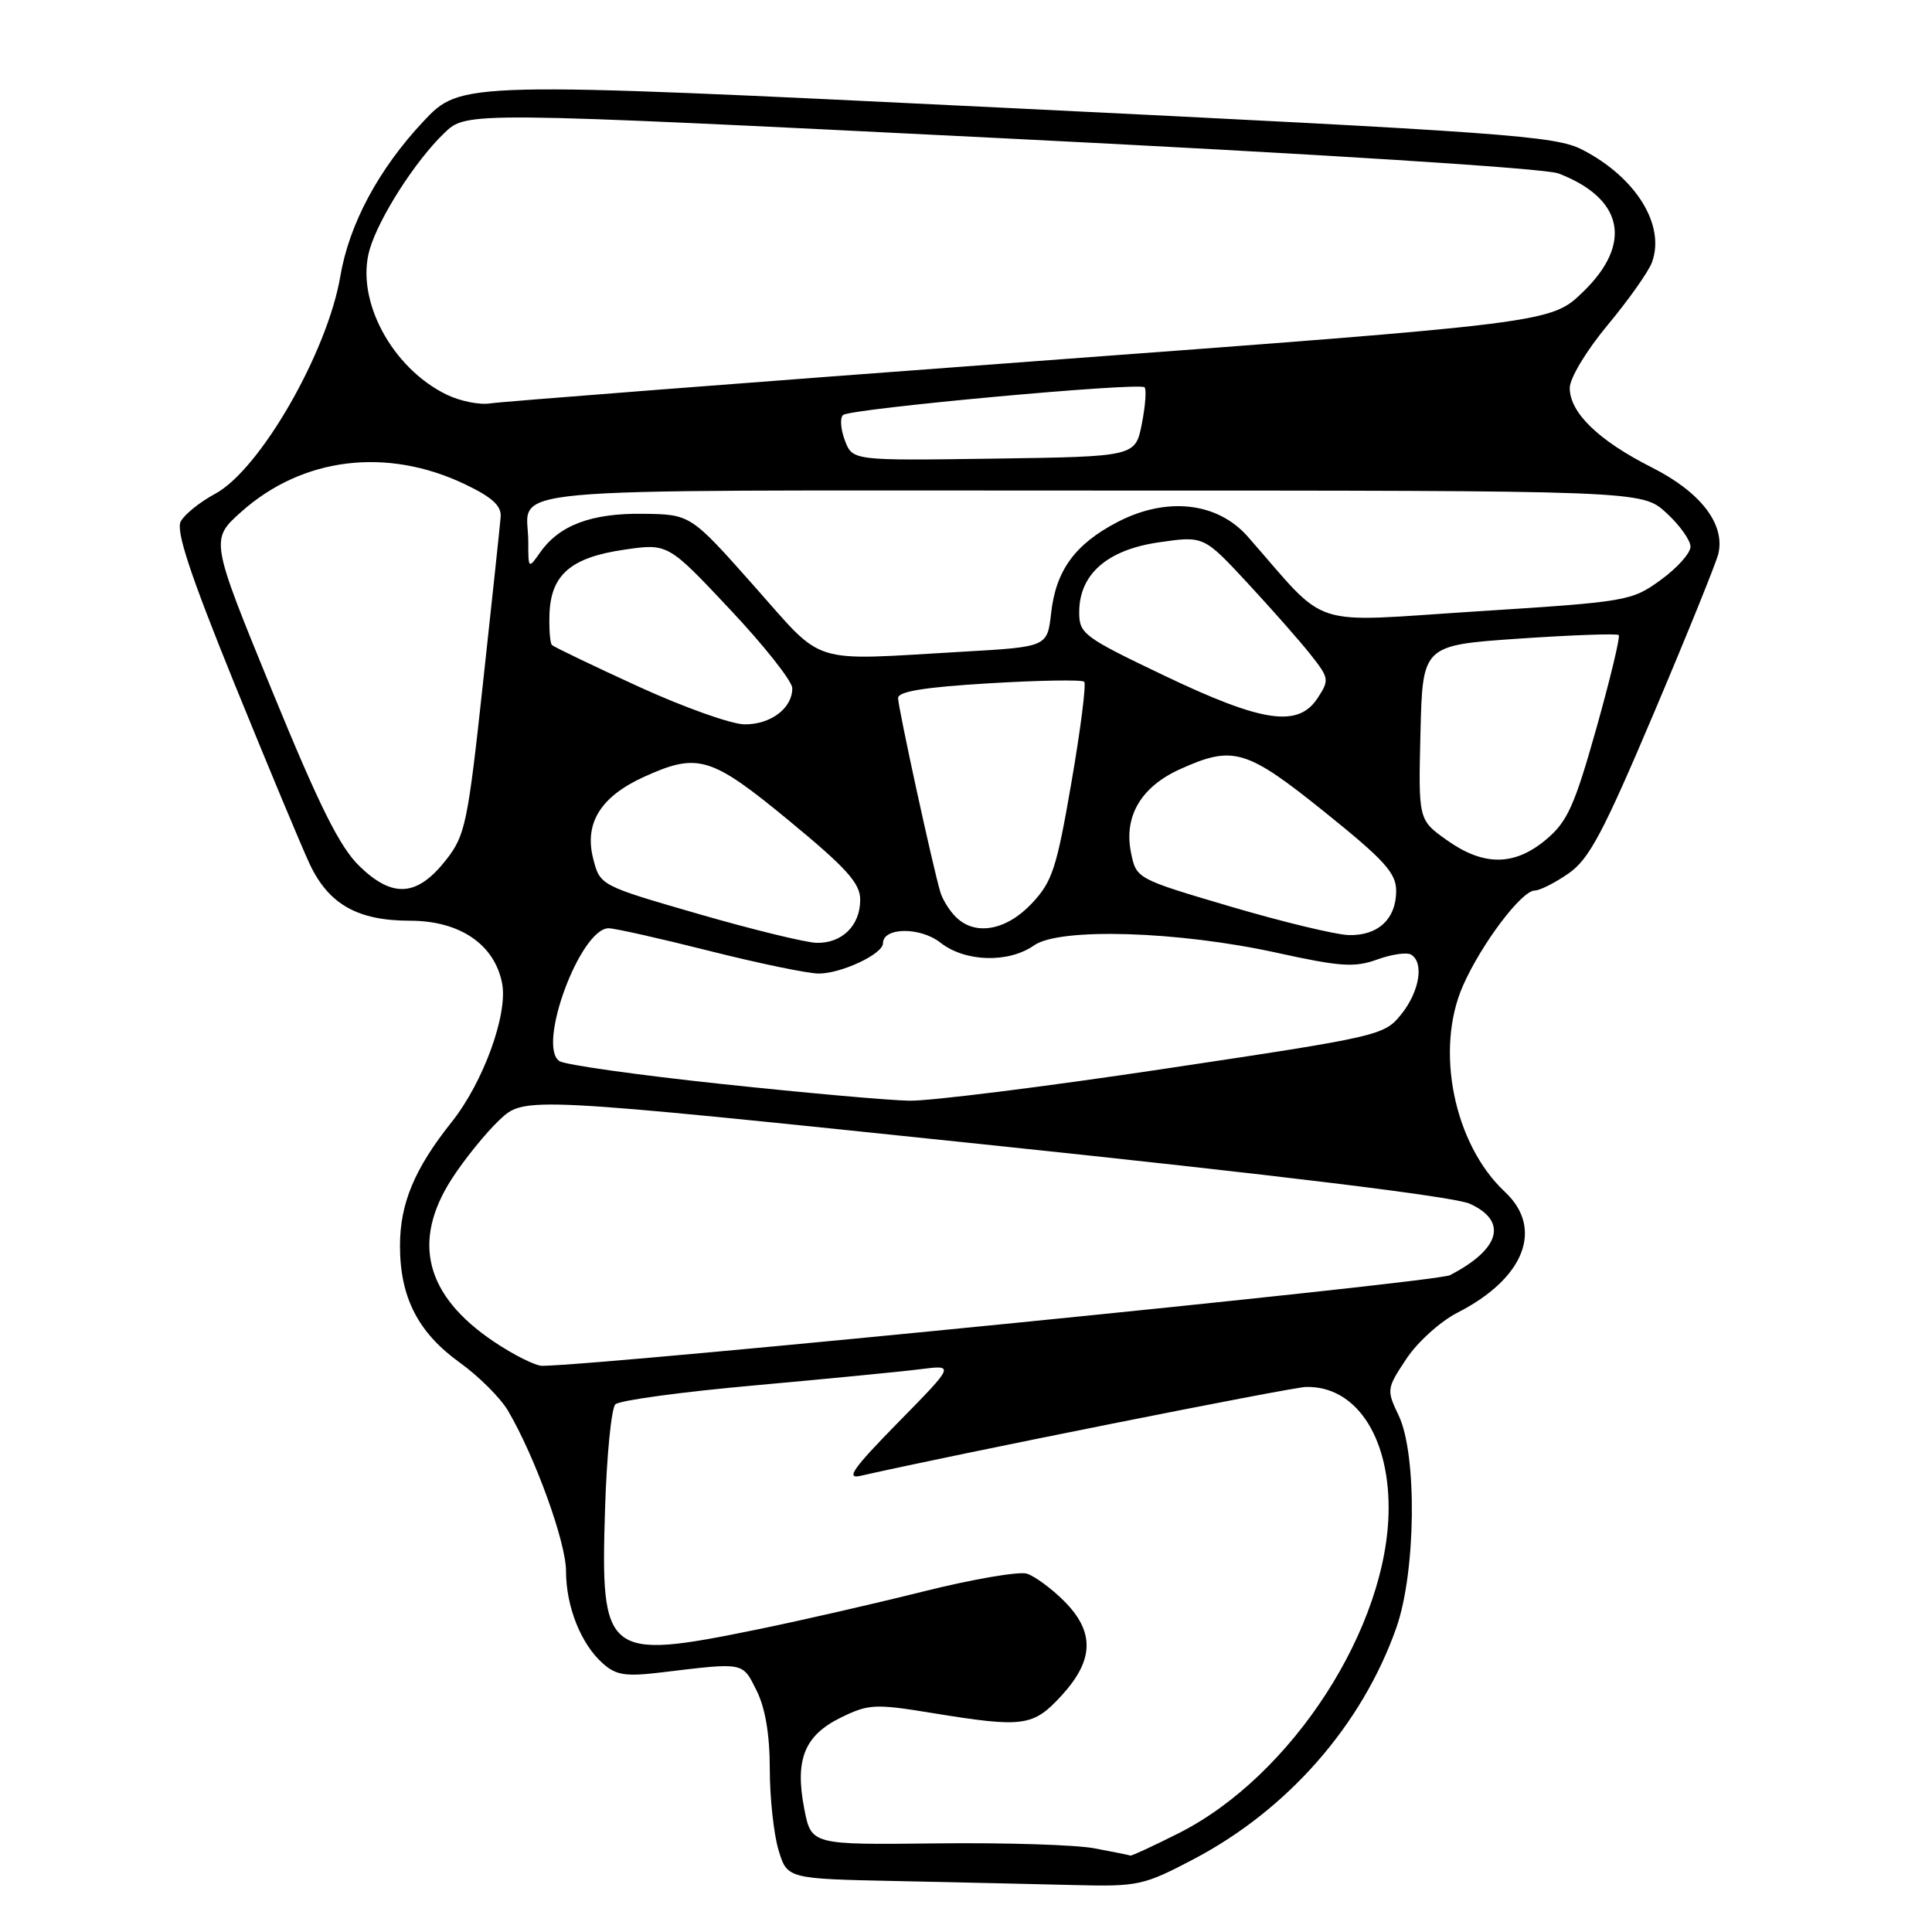 <?xml version="1.0" encoding="UTF-8" standalone="no"?>
<!DOCTYPE svg PUBLIC "-//W3C//DTD SVG 1.1//EN" "http://www.w3.org/Graphics/SVG/1.1/DTD/svg11.dtd" >
<svg xmlns="http://www.w3.org/2000/svg" xmlns:xlink="http://www.w3.org/1999/xlink" version="1.1" viewBox="0 0 256 256">
 <g >
 <path fill="currentColor"
d=" M 158.18 246.34 C 170.67 239.77 180.50 228.54 185.03 215.66 C 187.62 208.29 187.79 192.73 185.34 187.58 C 183.71 184.17 183.73 184.00 186.34 180.07 C 187.80 177.85 190.86 175.09 193.13 173.93 C 202.00 169.41 204.60 162.78 199.40 157.92 C 192.65 151.62 190.10 139.08 193.86 130.59 C 196.30 125.06 201.63 118.00 203.36 118.00 C 204.02 118.00 206.03 116.99 207.82 115.75 C 210.56 113.86 212.38 110.44 219.14 94.50 C 223.57 84.05 227.41 74.55 227.69 73.38 C 228.61 69.44 225.34 65.20 218.86 61.93 C 211.81 58.37 208.00 54.68 208.00 51.41 C 208.00 50.11 210.20 46.46 213.03 43.06 C 215.79 39.74 218.43 36.01 218.89 34.77 C 220.71 29.84 216.77 23.48 209.63 19.82 C 206.09 18.00 199.54 17.53 133.42 14.30 C 61.09 10.77 61.09 10.77 56.06 16.13 C 50.16 22.43 46.27 29.70 45.10 36.58 C 43.39 46.69 34.43 62.27 28.49 65.44 C 26.50 66.51 24.45 68.16 23.95 69.09 C 23.28 70.34 25.19 76.11 31.09 90.65 C 35.53 101.57 40.01 112.31 41.05 114.52 C 43.57 119.84 47.41 122.00 54.33 122.00 C 60.94 122.00 65.56 125.15 66.54 130.34 C 67.30 134.44 64.02 143.44 59.86 148.66 C 54.93 154.85 53.00 159.46 53.00 165.06 C 53.00 171.90 55.38 176.56 60.92 180.55 C 63.44 182.36 66.31 185.23 67.31 186.92 C 70.91 193.06 75.00 204.36 75.00 208.17 C 75.00 212.87 76.97 217.82 79.85 220.39 C 81.64 221.99 82.87 222.18 87.74 221.59 C 98.69 220.27 98.35 220.21 100.25 224.00 C 101.40 226.31 102.00 229.83 102.00 234.38 C 102.00 238.17 102.52 243.00 103.15 245.11 C 104.30 248.95 104.30 248.95 118.90 249.25 C 126.93 249.42 137.48 249.66 142.35 249.78 C 150.81 249.99 151.52 249.84 158.18 246.34 Z  M 145.00 244.91 C 142.53 244.44 133.07 244.15 124.00 244.26 C 107.50 244.45 107.50 244.45 106.57 239.68 C 105.30 233.13 106.59 229.95 111.45 227.57 C 115.10 225.79 115.97 225.75 123.44 226.97 C 135.63 228.96 136.89 228.79 140.68 224.65 C 144.98 219.96 145.07 216.22 140.99 212.14 C 139.33 210.48 137.12 208.86 136.08 208.52 C 135.04 208.19 128.86 209.25 122.34 210.88 C 115.83 212.51 105.91 214.78 100.31 215.92 C 80.24 220.02 79.56 219.48 80.17 200.01 C 80.39 192.87 81.01 186.60 81.54 186.08 C 82.07 185.56 90.38 184.43 100.00 183.57 C 109.62 182.70 119.53 181.74 122.00 181.42 C 126.50 180.85 126.50 180.85 119.00 188.49 C 113.07 194.53 112.02 196.01 114.00 195.56 C 126.26 192.77 171.01 183.84 173.02 183.78 C 179.52 183.60 184.00 190.13 184.00 199.80 C 184.00 215.51 171.23 235.31 156.22 242.89 C 152.83 244.60 149.93 245.94 149.78 245.87 C 149.63 245.81 147.47 245.37 145.00 244.91 Z  M 65.40 177.75 C 56.38 171.67 54.53 164.52 59.84 156.24 C 61.52 153.63 64.38 150.10 66.19 148.39 C 69.50 145.28 69.50 145.28 130.50 151.65 C 169.37 155.71 192.68 158.56 194.75 159.50 C 199.83 161.80 198.80 165.52 192.12 168.97 C 190.31 169.92 80.62 180.86 71.86 180.98 C 70.96 180.99 68.06 179.54 65.40 177.75 Z  M 95.50 143.62 C 84.50 142.45 74.89 141.09 74.14 140.61 C 71.09 138.66 76.89 123.00 80.65 123.00 C 81.46 123.00 87.46 124.35 94.00 126.00 C 100.54 127.65 107.06 129.00 108.49 129.00 C 111.49 129.00 117.00 126.41 117.00 124.99 C 117.00 122.86 121.93 122.80 124.60 124.90 C 127.88 127.48 133.63 127.65 137.03 125.26 C 140.41 122.89 156.14 123.37 169.25 126.26 C 177.62 128.10 179.49 128.22 182.49 127.14 C 184.42 126.44 186.44 126.15 186.99 126.50 C 188.72 127.56 188.09 131.38 185.69 134.38 C 183.42 137.21 182.91 137.33 154.44 141.60 C 138.52 143.99 123.25 145.90 120.50 145.85 C 117.75 145.80 106.50 144.80 95.50 143.62 Z  M 92.50 121.09 C 79.50 117.33 79.50 117.33 78.59 113.73 C 77.41 109.06 79.61 105.54 85.33 102.94 C 92.48 99.69 94.20 100.21 104.56 108.75 C 112.13 114.99 113.97 117.02 113.98 119.18 C 114.01 122.62 111.58 125.02 108.18 124.93 C 106.71 124.88 99.65 123.16 92.50 121.09 Z  M 163.04 120.12 C 150.61 116.45 150.57 116.43 149.87 113.01 C 148.88 108.20 151.17 104.28 156.32 101.94 C 163.40 98.73 165.13 99.24 175.54 107.61 C 183.45 113.97 185.00 115.68 185.00 118.04 C 185.00 121.78 182.58 124.02 178.68 123.90 C 176.93 123.84 169.89 122.14 163.04 120.12 Z  M 126.64 121.49 C 125.81 120.67 124.90 119.20 124.61 118.24 C 123.62 114.97 119.00 93.74 119.00 92.49 C 119.00 91.62 122.54 91.05 131.07 90.54 C 137.72 90.14 143.38 90.05 143.66 90.33 C 143.95 90.61 143.19 96.62 141.97 103.67 C 140.00 115.11 139.43 116.85 136.68 119.75 C 133.30 123.32 129.18 124.04 126.64 121.49 Z  M 47.67 114.81 C 45.02 112.26 42.37 106.94 36.04 91.50 C 27.85 71.50 27.85 71.50 31.98 67.81 C 40.08 60.59 51.24 59.22 61.60 64.16 C 65.22 65.89 66.46 67.02 66.34 68.50 C 66.25 69.60 65.20 79.50 64.00 90.50 C 61.97 109.22 61.65 110.72 59.06 114.00 C 55.27 118.80 52.04 119.03 47.67 114.81 Z  M 191.71 111.32 C 187.94 108.64 187.94 108.64 188.22 97.07 C 188.50 85.50 188.50 85.50 201.29 84.62 C 208.32 84.14 214.26 83.93 214.49 84.15 C 214.71 84.37 213.37 89.94 211.52 96.53 C 208.62 106.81 207.68 108.89 204.86 111.25 C 200.66 114.77 196.59 114.79 191.71 111.32 Z  M 84.55 90.95 C 78.52 88.19 73.39 85.72 73.14 85.47 C 72.88 85.22 72.74 83.34 72.81 81.31 C 73.01 76.14 75.67 73.86 82.69 72.84 C 88.50 71.99 88.50 71.99 96.73 80.75 C 101.26 85.56 104.97 90.26 104.98 91.18 C 105.01 93.82 102.15 96.00 98.68 95.98 C 96.93 95.98 90.57 93.71 84.55 90.95 Z  M 154.25 89.51 C 143.59 84.42 143.00 83.98 143.00 81.13 C 143.00 76.09 146.70 72.85 153.57 71.86 C 159.50 71.00 159.50 71.00 165.30 77.25 C 168.49 80.69 172.26 84.96 173.67 86.75 C 176.12 89.85 176.16 90.11 174.59 92.50 C 172.01 96.44 167.31 95.75 154.25 89.51 Z  M 99.86 77.58 C 91.50 68.16 91.50 68.16 85.20 68.08 C 78.35 67.99 74.10 69.59 71.56 73.22 C 70.02 75.41 70.00 75.39 70.00 71.80 C 70.00 64.37 63.09 65.00 144.38 65.00 C 217.55 65.00 217.55 65.00 220.78 67.94 C 222.55 69.56 224.00 71.58 224.00 72.44 C 224.00 73.29 222.22 75.28 220.05 76.85 C 216.19 79.65 215.62 79.74 195.68 81.01 C 172.95 82.46 176.26 83.54 165.35 71.12 C 161.32 66.53 154.59 65.78 148.06 69.18 C 142.44 72.11 139.91 75.58 139.28 81.24 C 138.77 85.71 138.77 85.71 127.64 86.35 C 106.93 87.54 109.40 88.32 99.86 77.58 Z  M 111.95 58.36 C 111.39 56.88 111.28 55.37 111.71 54.99 C 112.68 54.15 150.97 50.63 151.66 51.32 C 151.93 51.60 151.77 53.77 151.30 56.16 C 150.44 60.50 150.44 60.50 131.70 60.77 C 112.97 61.04 112.97 61.04 111.95 58.36 Z  M 59.20 52.30 C 51.90 48.76 47.08 39.71 48.97 33.10 C 50.17 28.91 55.05 21.28 58.88 17.62 C 61.83 14.78 61.83 14.78 132.67 18.31 C 174.89 20.41 204.71 22.30 206.50 22.98 C 215.13 26.29 216.37 32.29 209.75 38.69 C 205.50 42.79 205.50 42.79 136.50 47.91 C 98.55 50.73 66.36 53.23 64.96 53.45 C 63.57 53.68 60.98 53.16 59.20 52.30 Z "/>
</g>
</svg>
